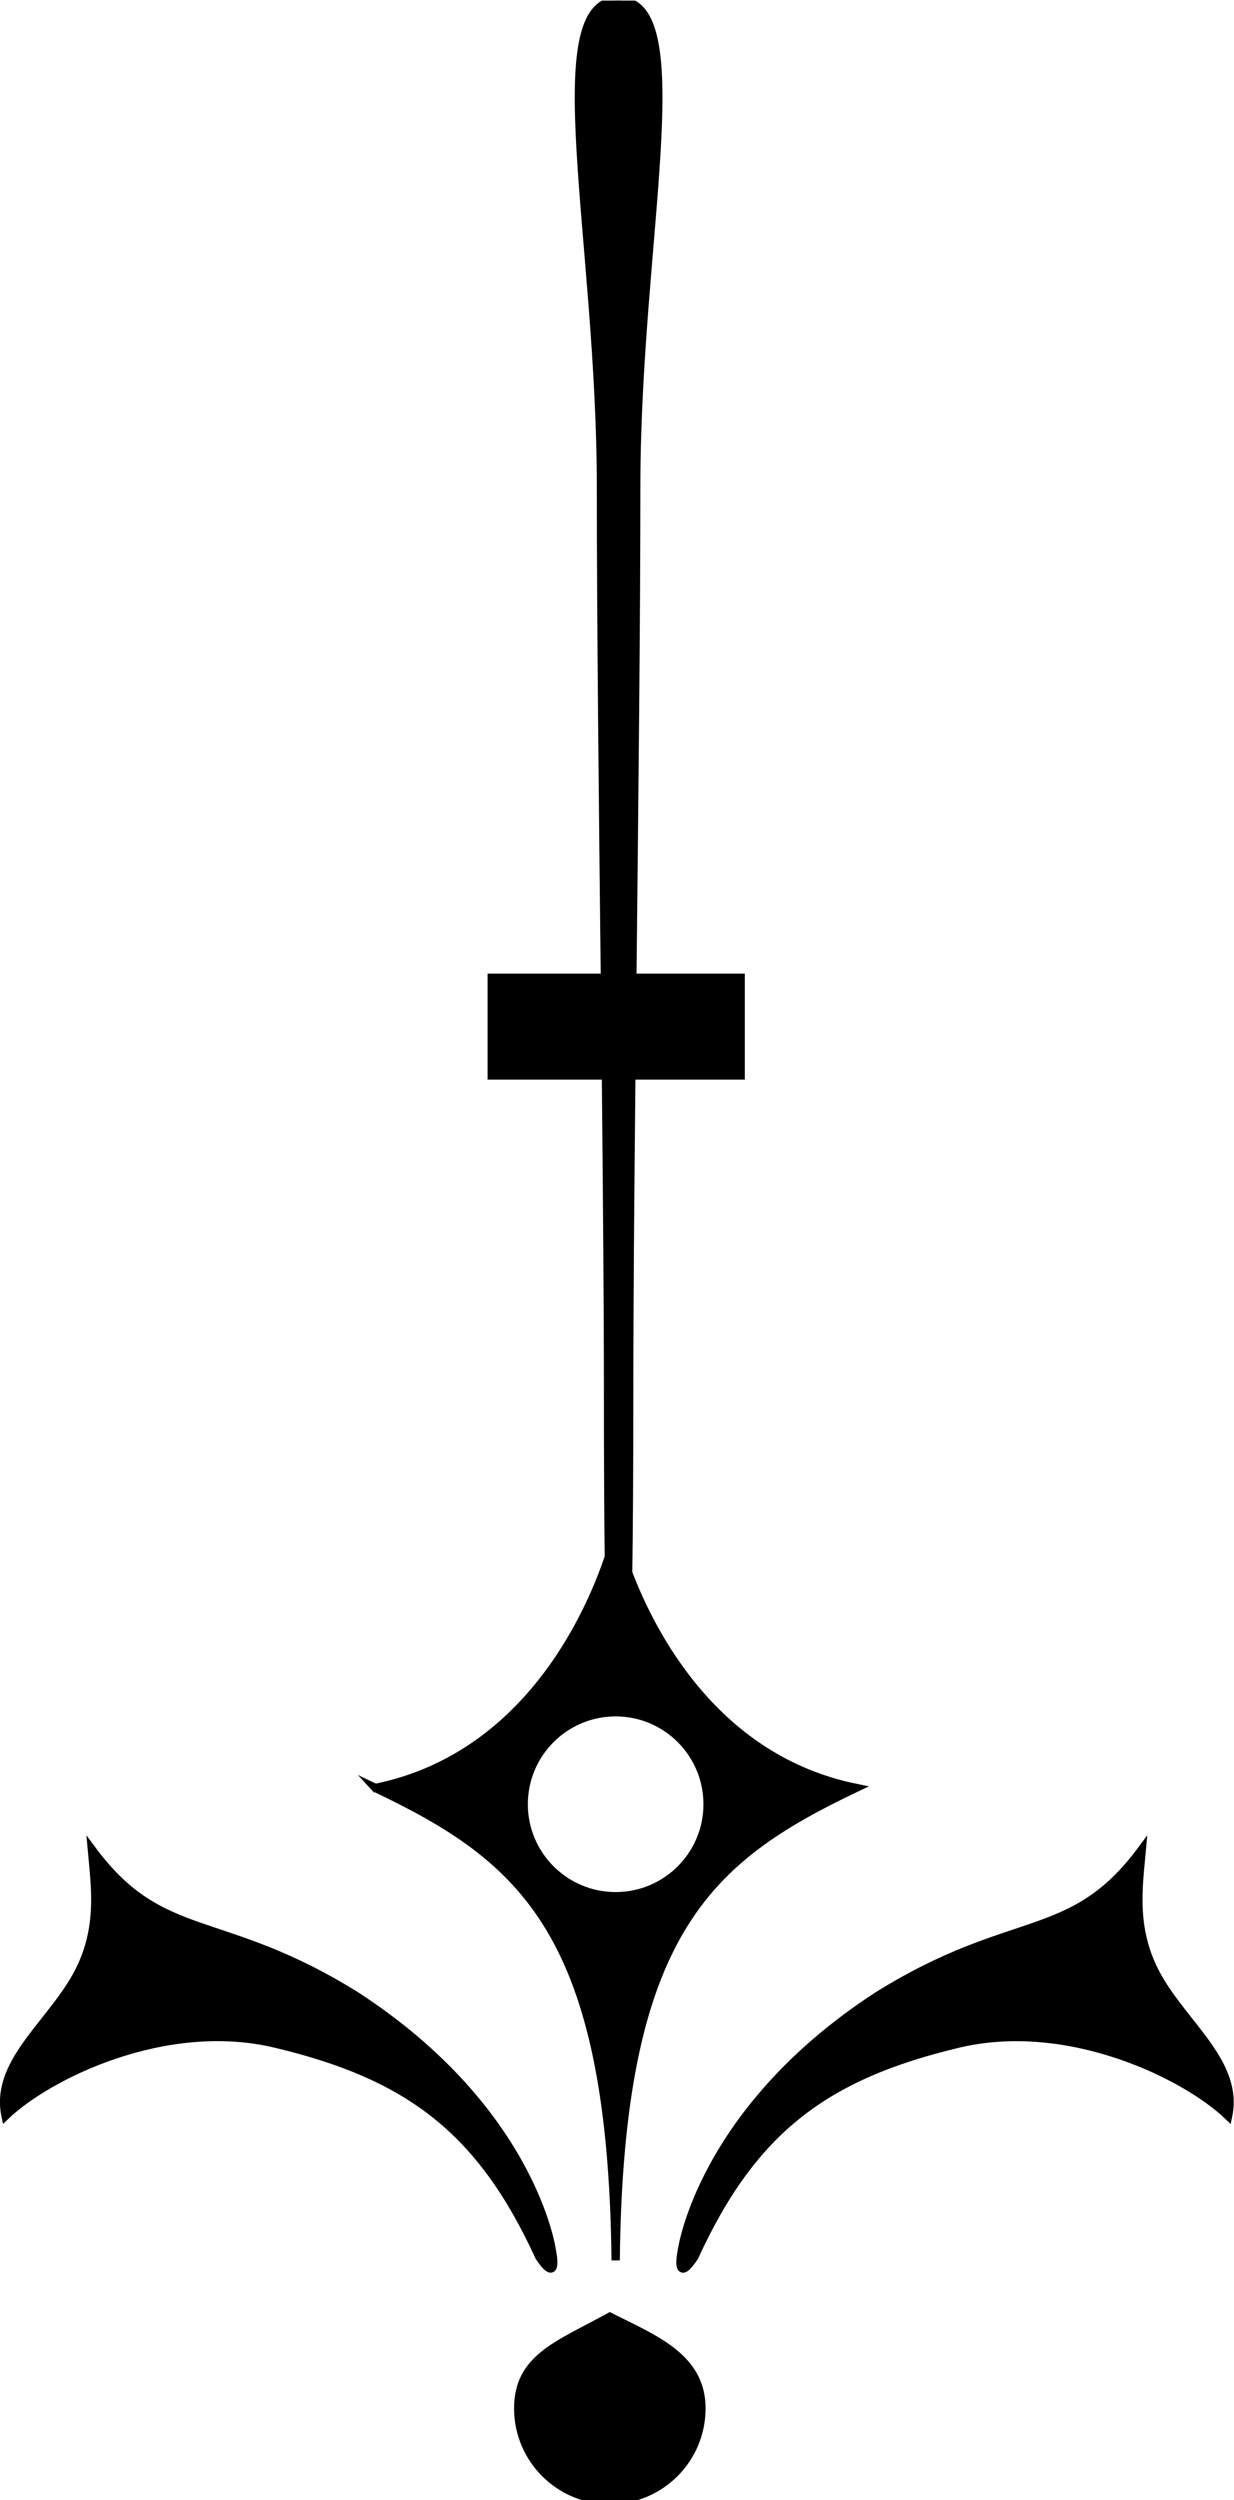 <?xml version="1.0" encoding="UTF-8" standalone="no"?>
<svg
   xmlns:dc="http://purl.org/dc/elements/1.1/"
   xmlns:cc="http://creativecommons.org/ns#"
   xmlns:rdf="http://www.w3.org/1999/02/22-rdf-syntax-ns#"
   xmlns:svg="http://www.w3.org/2000/svg"
   xmlns="http://www.w3.org/2000/svg"
   xmlns:sodipodi="http://sodipodi.sourceforge.net/DTD/sodipodi-0.dtd"
   xmlns:inkscape="http://www.inkscape.org/namespaces/inkscape"
   version="1.1"
   id="svg2"
   xml:space="preserve"
   width="78.923"
   height="159.807"
   viewBox="0 0 78.923 159.807"
   sodipodi:docname="vectorian026.pdf"><defs
     id="defs6"><clipPath
       clipPathUnits="userSpaceOnUse"
       id="clipPath24"><path
         d="M -0.441,0 H 59.232 V 119.855 H -0.441 Z"
         id="path22" /></clipPath><clipPath
       clipPathUnits="userSpaceOnUse"
       id="clipPath32"><path
         d="M -0.441,0 H 59.232 V 119.855 H -0.441 Z"
         id="path30" /></clipPath></defs><sodipodi:namedview
     pagecolor="#ffffff"
     bordercolor="#666666"
     borderopacity="1"
     objecttolerance="10"
     gridtolerance="10"
     guidetolerance="10"
     inkscape:pageopacity="0"
     inkscape:pageshadow="2"
     inkscape:window-width="640"
     inkscape:window-height="480"
     id="namedview4" /><g
     id="g10"
     inkscape:groupmode="layer"
     inkscape:label="vectorian026"
     transform="matrix(1.333,0,0,-1.333,-0.322,159.807)"><g
       id="g12"
       transform="translate(72,47.853)"><g
         id="g14"
         transform="translate(-71.559,-47.853)"><g
           id="g16"><g
             id="g18"><g
               id="g20"
               clip-path="url(#clipPath24)"><path
                 d="m 17.813,34.149 c 7.099,-3.382 11.355,-6.931 11.527,-22.655 0.168,15.723 4.427,19.272 11.527,22.655 -6.688,1.362 -9.762,7.258 -10.928,10.315 0.027,1.947 0.05,4.746 0.05,8.787 0,4.128 0.045,9.426 0.102,15.063 h 5.246 v 4.683 h -5.197 c 0.09,8.472 0.186,17.189 0.186,23.53 0,11.834 2.875,23.328 -0.845,23.328 -3.718,0 -0.846,-11.495 -0.846,-23.328 0,-6.341 0.096,-15.058 0.189,-23.53 h -5.43 v -4.683 h 5.48 c 0.054,-5.637 0.101,-10.935 0.101,-15.063 0,-3.534 0.016,-6.131 0.038,-8.029 -0.907,-2.704 -3.902,-9.589 -11.199,-11.074 z m 11.527,3.629 c 2.437,0 4.411,-1.976 4.411,-4.411 0,-2.435 -1.974,-4.411 -4.411,-4.411 -2.437,0 -4.413,1.976 -4.413,4.411 0,2.435 1.976,4.411 4.413,4.411 z"
                 style="fill:#000000;fill-opacity:1;fill-rule:nonzero;stroke:#000000;stroke-width:0.399;stroke-linecap:butt;stroke-linejoin:miter;stroke-miterlimit:10;stroke-dasharray:none;stroke-opacity:1"
                 id="path26" /><g
                 id="g28"
                 clip-path="url(#clipPath32)"><path
                   d="M 29.06,8.79 C 26.607,7.438 24.665,6.824 24.665,4.396 c 0,-2.427 1.968,-4.397 4.395,-4.397 2.427,0 4.395,1.97 4.395,4.397 0,2.427 -2.198,3.296 -4.395,4.394 z"
                   style="fill:#000000;fill-opacity:1;fill-rule:nonzero;stroke:#000000;stroke-width:0.399;stroke-linecap:butt;stroke-linejoin:miter;stroke-miterlimit:10;stroke-dasharray:none;stroke-opacity:1"
                   id="path34" /><path
                   d="m 55.43,24.934 c -1.354,2.283 -1.014,4.395 -0.846,6.254 -3.379,-4.563 -6.168,-2.957 -12.679,-7.016 -8.451,-5.493 -9.381,-12.17 -9.381,-12.17 -0.168,-0.846 -0.085,-1.354 0.59,-0.338 2.789,6.083 6.256,8.704 12.679,10.226 5.288,1.253 10.904,-1.522 12.933,-3.464 0.506,2.45 -1.944,4.226 -3.296,6.507 z"
                   style="fill:#000000;fill-opacity:1;fill-rule:nonzero;stroke:#000000;stroke-width:0.399;stroke-linecap:butt;stroke-linejoin:miter;stroke-miterlimit:10;stroke-dasharray:none;stroke-opacity:1"
                   id="path36" /><path
                   d="m 26.27,12.003 c 0,0 -0.93,6.677 -9.383,12.17 -6.509,4.059 -9.298,2.453 -12.679,7.016 0.168,-1.859 0.509,-3.971 -0.845,-6.254 -1.352,-2.282 -3.805,-4.058 -3.296,-6.507 2.029,1.942 7.643,4.717 12.931,3.464 6.424,-1.522 9.89,-4.142 12.679,-10.226 0.677,-1.016 0.762,-0.509 0.592,0.338 z"
                   style="fill:#000000;fill-opacity:1;fill-rule:nonzero;stroke:#000000;stroke-width:0.399;stroke-linecap:butt;stroke-linejoin:miter;stroke-miterlimit:10;stroke-dasharray:none;stroke-opacity:1"
                   id="path38" /></g></g></g></g></g></g></g></svg>
